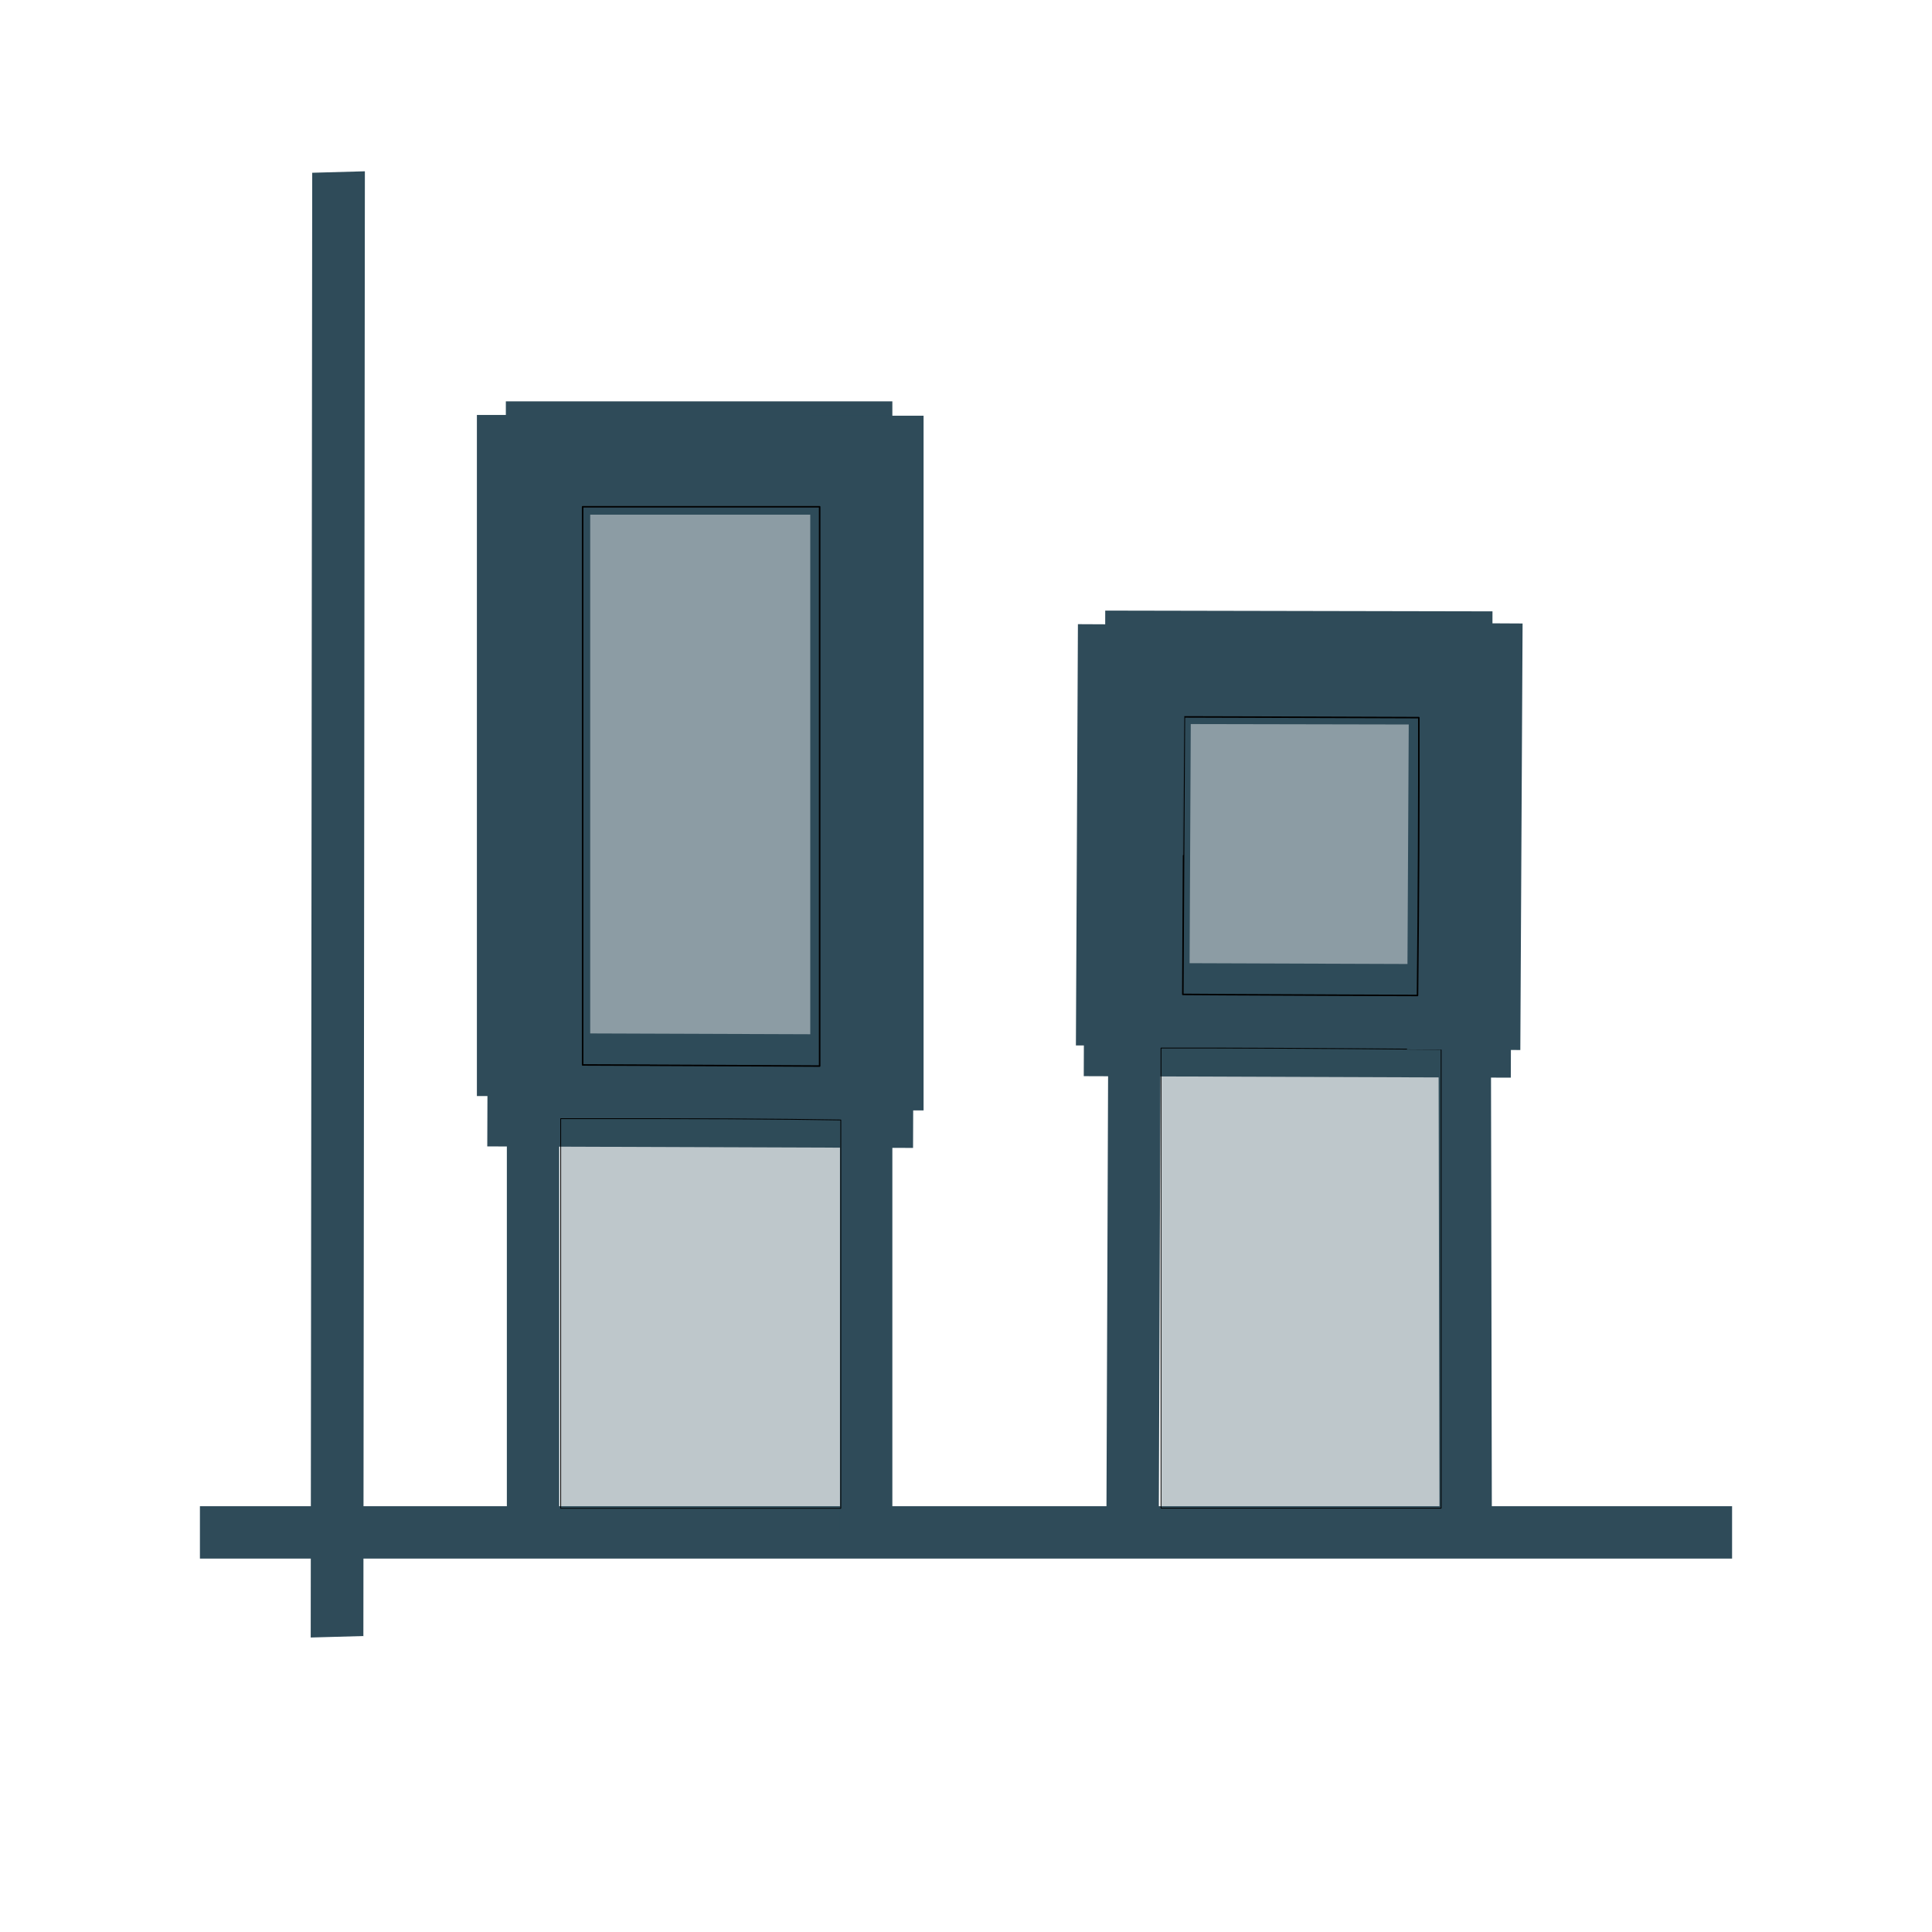 <?xml version="1.0" encoding="UTF-8" standalone="no"?>
<svg
   xmlns:dc="http://purl.org/dc/elements/1.1/"
   xmlns:cc="http://creativecommons.org/ns#"
   xmlns:rdf="http://www.w3.org/1999/02/22-rdf-syntax-ns#"
   xmlns:svg="http://www.w3.org/2000/svg"
   xmlns="http://www.w3.org/2000/svg"
   xmlns:sodipodi="http://sodipodi.sourceforge.net/DTD/sodipodi-0.dtd"
   xmlns:inkscape="http://www.inkscape.org/namespaces/inkscape"
   width="29"
   height="29"
   viewBox="0 0 7.673 7.673"
   version="1.1"
   id="svg2379"
   sodipodi:docname="bars_add_group.svg"
   inkscape:version="1.0.2-2 (e86c870879, 2021-01-15)">
  <defs
     id="defs2373">
    <marker
       style="overflow:visible"
       id="marker5285"
       refX="0.0"
       refY="0.0"
       orient="auto"
       inkscape:stockid="Arrow1Lstart"
       inkscape:isstock="true">
      <path
         transform="scale(0.8) translate(12.5,0)"
         style="fill-rule:evenodd;stroke:#2f4b59;stroke-width:1pt;stroke-opacity:1;fill:#2f4b59;fill-opacity:1"
         d="M 0.0,0.0 L 5.0,-5.0 L -12.5,0.0 L 5.0,5.0 L 0.0,0.0 z "
         id="path5283" />
    </marker>
    <marker
       style="overflow:visible"
       id="Arrow1Lstart"
       refX="0.0"
       refY="0.0"
       orient="auto"
       inkscape:stockid="Arrow1Lstart"
       inkscape:isstock="true"
       inkscape:collect="always">
      <path
         transform="scale(0.8) translate(12.5,0)"
         style="fill-rule:evenodd;stroke:#2f4b59;stroke-width:1pt;stroke-opacity:1;fill:#2f4b59;fill-opacity:1"
         d="M 0.0,0.0 L 5.0,-5.0 L -12.5,0.0 L 5.0,5.0 L 0.0,0.0 z "
         id="path1049" />
    </marker>
    <marker
       style="overflow:visible"
       id="marker5285-2"
       refX="0"
       refY="0"
       orient="auto"
       inkscape:stockid="Arrow1Lstart"
       inkscape:isstock="true">
      <path
         transform="matrix(0.8,0,0,0.8,10,0)"
         style="fill:#2f4b59;fill-opacity:1;fill-rule:evenodd;stroke:#2f4b59;stroke-width:1pt;stroke-opacity:1"
         d="M 0,0 5,-5 -12.5,0 5,5 Z"
         id="path5283-0" />
    </marker>
    <marker
       style="overflow:visible"
       id="marker5285-2-9"
       refX="0"
       refY="0"
       orient="auto"
       inkscape:stockid="Arrow1Lstart"
       inkscape:isstock="true">
      <path
         transform="matrix(0.8,0,0,0.8,10,0)"
         style="fill:#2f4b59;fill-opacity:1;fill-rule:evenodd;stroke:#2f4b59;stroke-width:1pt;stroke-opacity:1"
         d="M 0,0 5,-5 -12.5,0 5,5 Z"
         id="path5283-0-7" />
    </marker>
  </defs>
  <sodipodi:namedview
     id="base"
     pagecolor="#ffffff"
     bordercolor="#666666"
     borderopacity="1.0"
     inkscape:pageopacity="0.0"
     inkscape:pageshadow="2"
     inkscape:zoom="63.356768"
     inkscape:cx="17.499751"
     inkscape:cy="20.876893"
     inkscape:document-units="mm"
     inkscape:current-layer="g3824"
     showgrid="true"
     inkscape:window-width="3840"
     inkscape:window-height="2080"
     inkscape:window-x="2549"
     inkscape:window-y="-11"
     inkscape:window-maximized="1"
     units="px"
     inkscape:document-rotation="0"
     inkscape:snap-bbox="false"
     inkscape:snap-global="false">
    <inkscape:grid
       type="xygrid"
       id="grid907" />
  </sodipodi:namedview>
  <g
     inkscape:label="Capa 1"
     inkscape:groupmode="layer"
     id="layer1"
     transform="translate(650.113,138.58)" />
  <g
     inkscape:groupmode="layer"
     id="layer4"
     inkscape:label="Capa 2"
     transform="translate(0,1.702)">
    <g
       id="g3824"
       transform="translate(-0.073,-0.178)">
      <path
         sodipodi:nodetypes="cc"
         style="fill:none;stroke:#2f4b59;stroke-width:0.45;stroke-linecap:butt;stroke-linejoin:miter;stroke-miterlimit:4;stroke-dasharray:none;stroke-dashoffset:0;stroke-opacity:1;marker-mid:url(#marker5285-2)"
         d="m 4.579,0.956 -0.008,1.673"
         id="path3797-4-0-1-6"
         inkscape:connector-curvature="0" />
      <g
         inkscape:label="Capa 1"
         id="layer1-1"
         transform="matrix(-0.176,0.117,-0.113,-0.171,122.739,178.649)">
        <path
           sodipodi:nodetypes="cc"
           style="fill:none;stroke:#2f4b59;stroke-width:1px;stroke-linecap:butt;stroke-linejoin:miter;stroke-opacity:1"
           d="m 25.902,1033.351 -15.199,23.62"
           id="path3797"
           inkscape:connector-curvature="0" />
      </g>
      <path
         sodipodi:nodetypes="cc"
         style="fill:none;stroke:#2f4b59;stroke-width:0.208px;stroke-linecap:butt;stroke-linejoin:miter;stroke-opacity:1"
         d="M 6.952,4.562 H 0.867"
         id="path3797-4"
         inkscape:connector-curvature="0" />
      <path
         sodipodi:nodetypes="cc"
         style="fill:none;stroke:#2f4b59;stroke-width:0.208px;stroke-linecap:butt;stroke-linejoin:miter;stroke-opacity:1"
         d="M 2.19,2.705 V 4.562"
         id="path3797-4-0"
         inkscape:connector-curvature="0" />
      <path
         sodipodi:nodetypes="cc"
         style="fill:none;stroke:#2f4b59;stroke-width:0.208px;stroke-linecap:butt;stroke-linejoin:miter;stroke-opacity:1"
         d="m 3.513,2.717 v 1.845"
         id="path3797-4-0-4"
         inkscape:connector-curvature="0" />
      <path
         sodipodi:nodetypes="cc"
         style="fill:none;stroke:#2f4b59;stroke-width:0.45;stroke-linecap:butt;stroke-linejoin:miter;stroke-opacity:1;stroke-miterlimit:4;stroke-dasharray:none;stroke-dashoffset:0"
         d="M 3.617,0.295 H 2.082"
         id="path3797-4-0-2-9"
         inkscape:connector-curvature="0" />
      <path
         sodipodi:nodetypes="cc"
         style="fill:none;stroke:#2f4b59;stroke-width:0.208px;stroke-linecap:butt;stroke-linejoin:miter;stroke-opacity:1;marker-mid:url(#marker5285)"
         d="M 4.579,2.438 4.571,4.562"
         id="path3797-4-0-1"
         inkscape:connector-curvature="0" />
      <path
         sodipodi:nodetypes="cc"
         style="fill:none;stroke:#2f4b59;stroke-width:0.208px;stroke-linecap:butt;stroke-linejoin:miter;stroke-opacity:1;marker-mid:url(#Arrow1Lstart)"
         d="m 5.89,2.442 0.004,2.12"
         id="path3797-4-0-4-5"
         inkscape:connector-curvature="0" />
      <path
         sodipodi:nodetypes="cc"
         style="fill:none;stroke:#2f4b59;stroke-width:0.45;stroke-linecap:butt;stroke-linejoin:miter;stroke-miterlimit:4;stroke-dasharray:none;stroke-dashoffset:0;stroke-opacity:1"
         d="M 6,1.129 4.462,1.126"
         id="path3797-4-0-2-9-6"
         inkscape:connector-curvature="0" />
      <path
         sodipodi:nodetypes="cc"
         style="fill:none;stroke:#2f4b59;stroke-width:0.45;stroke-linecap:butt;stroke-linejoin:miter;stroke-miterlimit:4;stroke-dasharray:none;stroke-opacity:1"
         d="M 6.074,2.531 4.378,2.525"
         id="path3797-4-0-2-9-6-5"
         inkscape:connector-curvature="0" />
      <path
         sodipodi:nodetypes="cc"
         style="fill:none;stroke:#2f4b59;stroke-width:0.45;stroke-linecap:butt;stroke-linejoin:miter;stroke-miterlimit:4;stroke-dasharray:none;stroke-opacity:1"
         d="M 3.7,2.81 2.009,2.804"
         id="path3797-4-0-2-9-6-5-1"
         inkscape:connector-curvature="0" />
      <path
         style="fill:#2f4b59;fill-opacity:0.31;stroke:#000000;stroke-width:0.012;stroke-linejoin:round"
         d="m 8.403,19.685 v -2.92 l 1.353,1.8e-5 c 0.744,10e-6 1.689,0.005 2.099,0.01 l 0.746,0.01 v 2.91 2.91 H 10.503 8.403 Z"
         id="path3476"
         transform="matrix(0.265,0,0,0.265,0.073,-1.524)" />
      <path
         style="fill:#2f4b59;fill-opacity:0.31;stroke:#000000;stroke-width:0.012;stroke-linejoin:round"
         d="m 17.4,19.156 v -3.449 h 0.794 c 0.437,0 1.382,0.005 2.099,0.01 l 1.305,0.01 v 3.438 3.438 h -2.099 -2.099 z"
         id="path3478"
         transform="matrix(0.265,0,0,0.265,0.073,-1.524)" />
      <path
         sodipodi:nodetypes="cc"
         style="fill:none;stroke:#2f4b59;stroke-width:0.45;stroke-linecap:butt;stroke-linejoin:miter;stroke-miterlimit:4;stroke-dasharray:none;stroke-dashoffset:0;stroke-opacity:1;marker-mid:url(#marker5285-2-9)"
         d="M 5.895,0.951 5.886,2.645"
         id="path3797-4-0-1-6-3"
         inkscape:connector-curvature="0" />
      <path
         sodipodi:nodetypes="cc"
         style="fill:none;stroke:#2f4b59;stroke-width:0.45;stroke-linecap:butt;stroke-linejoin:miter;stroke-miterlimit:4;stroke-dasharray:none;stroke-dashoffset:0;stroke-opacity:1"
         d="M 2.192,0.124 V 2.829"
         id="path3797-4-0-2"
         inkscape:connector-curvature="0" />
      <path
         sodipodi:nodetypes="cc"
         style="fill:none;stroke:#2f4b59;stroke-width:0.45;stroke-linecap:butt;stroke-linejoin:miter;stroke-miterlimit:4;stroke-dasharray:none;stroke-dashoffset:0;stroke-opacity:1"
         d="m 3.516,0.127 0,2.759"
         id="path3797-4-0-2-0"
         inkscape:connector-curvature="0" />
      <path
         style="fill:#2f4b59;fill-opacity:0.55;stroke:#000000;stroke-width:0.023;stroke-linejoin:round;stroke-miterlimit:4;stroke-dasharray:none;stroke-dashoffset:0"
         d="M 9.738,15.964 8.732,15.96 V 11.778 7.595 h 1.776 1.776 v 4.191 4.191 l -0.769,-0.004 c -0.423,-0.002 -1.222,-0.006 -1.776,-0.008 z"
         id="path5706"
         transform="matrix(0.265,0,0,0.265,0.073,-1.524)" />
      <path
         style="fill:#2f4b59;fill-opacity:0.55;stroke:#000000;stroke-width:0.023;stroke-linejoin:round;stroke-miterlimit:4;stroke-dasharray:none;stroke-dashoffset:0"
         d="m 18.363,14.907 -0.636,-0.004 0.011,-2.079 c 0.006,-1.144 0.011,-2.08 0.012,-2.08 9.81e-4,-2.52e-4 0.792,0.002 1.758,0.005 l 1.756,0.006 v 0.99 c 0,0.545 -0.005,1.482 -0.01,2.082 l -0.01,1.092 -1.122,-0.004 c -0.617,-0.002 -1.408,-0.006 -1.758,-0.008 z"
         id="path5708"
         transform="matrix(0.265,0,0,0.265,0.073,-1.524)" />
    </g>
  </g>
</svg>
